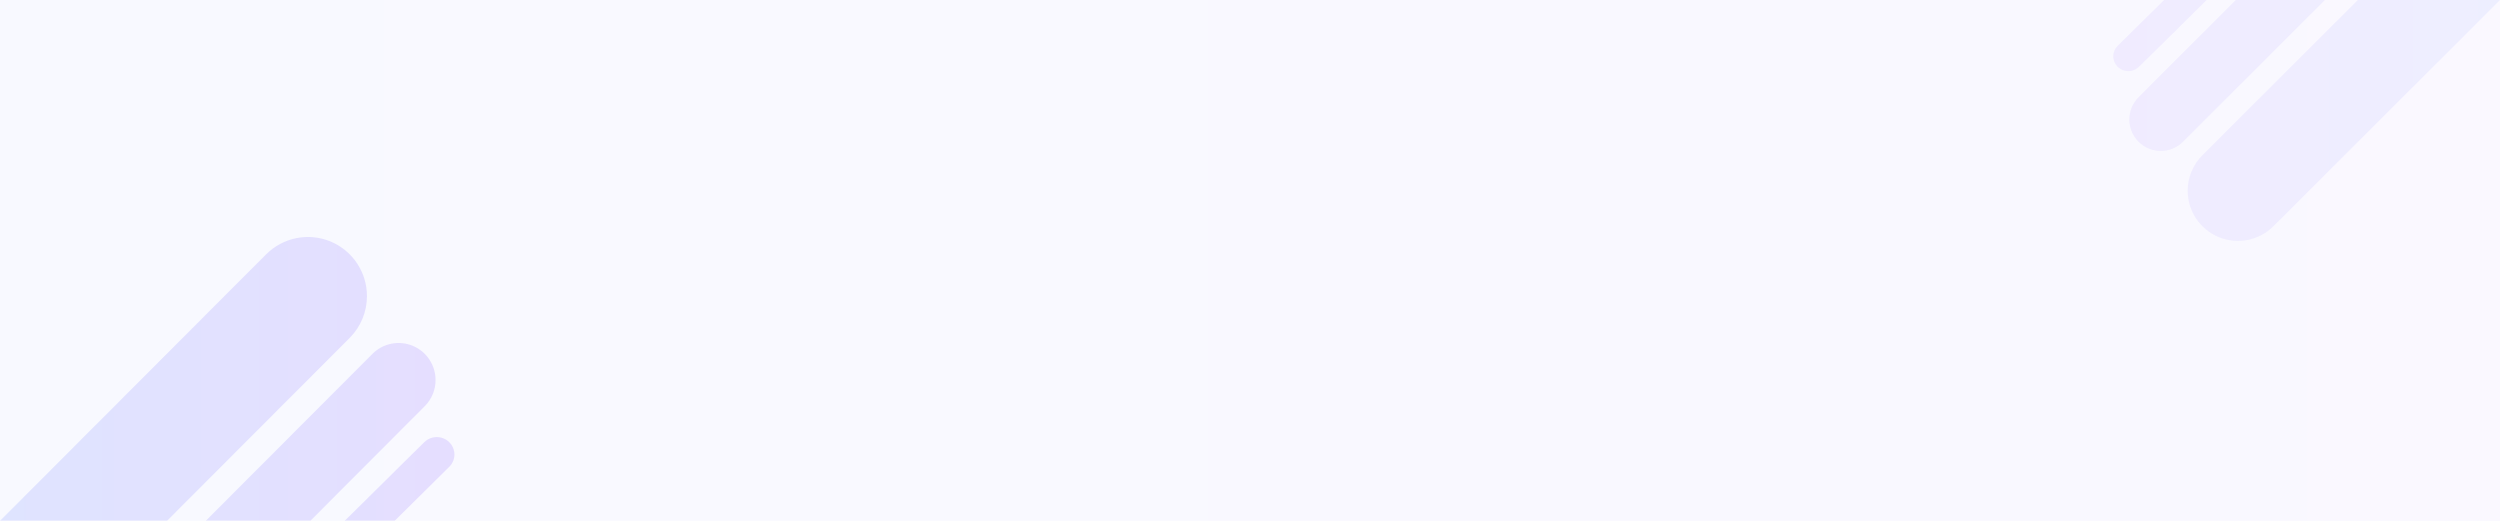 <svg width="1920" height="400" viewBox="0 0 1920 400" fill="none" xmlns="http://www.w3.org/2000/svg">
<rect width="1920" height="400" fill="url(#paint0_linear_1_7)" fill-opacity="0.05"/>
<g opacity="0.2">
<path d="M281.834 227.395C281.841 233.358 280.672 239.264 278.394 244.774C276.115 250.283 272.772 255.288 268.557 259.5L128.242 400H0L204.436 195.295C210.777 188.947 218.855 184.623 227.65 182.872C236.444 181.121 245.56 182.02 253.844 185.456C262.128 188.891 269.209 194.71 274.191 202.175C279.173 209.64 281.833 218.417 281.834 227.395Z" fill="url(#paint1_linear_1_7)"/>
<path d="M334.513 291.862C334.518 295.598 333.786 299.298 332.359 302.75C330.932 306.202 328.839 309.337 326.199 311.976L238.339 400H158.038L286.049 271.751C290.02 267.774 295.078 265.065 300.585 263.968C306.092 262.871 311.8 263.434 316.987 265.587C322.174 267.739 326.608 271.384 329.728 276.061C332.847 280.738 334.513 286.237 334.513 291.862Z" fill="url(#paint2_linear_1_7)"/>
<path d="M349 349.05C349.002 350.811 348.653 352.554 347.971 354.18C347.29 355.807 346.29 357.284 345.029 358.527L303.066 400H264.713L325.853 339.575C327.749 337.701 330.165 336.425 332.795 335.908C335.426 335.391 338.152 335.656 340.629 336.671C343.107 337.685 345.224 339.402 346.714 341.606C348.204 343.809 349 346.4 349 349.05Z" fill="url(#paint3_linear_1_7)"/>
</g>
<g opacity="0.1">
<path d="M1680.16 146.477C1680.15 141.416 1681.15 136.404 1683.09 131.729C1685.03 127.053 1687.87 122.806 1691.46 119.232L1810.87 2.76525e-05L1920 3.71933e-05L1746.02 173.718C1740.63 179.105 1733.75 182.774 1726.27 184.26C1718.79 185.746 1711.03 184.983 1703.98 182.067C1696.93 179.152 1690.9 174.214 1686.66 167.879C1682.42 161.544 1680.16 154.096 1680.16 146.477Z" fill="url(#paint4_linear_1_7)"/>
<path d="M1635.33 91.769C1635.32 88.598 1635.95 85.458 1637.16 82.529C1638.38 79.6 1640.16 76.939 1642.4 74.699L1717.17 1.94616e-05L1785.51 2.54358e-05L1676.57 108.835C1673.19 112.21 1668.89 114.509 1664.2 115.44C1659.52 116.371 1654.66 115.893 1650.24 114.066C1645.83 112.24 1642.06 109.146 1639.4 105.177C1636.75 101.208 1635.33 96.542 1635.33 91.769Z" fill="url(#paint5_linear_1_7)"/>
<path d="M1623 43.237C1623 41.743 1623.3 40.264 1623.88 38.884C1624.46 37.504 1625.31 36.25 1626.38 35.195L1662.09 1.46461e-05L1694.73 1.74994e-05L1642.7 51.278C1641.08 52.868 1639.03 53.951 1636.79 54.39C1634.55 54.829 1632.23 54.603 1630.12 53.743C1628.02 52.882 1626.21 51.425 1624.95 49.555C1623.68 47.685 1623 45.486 1623 43.237Z" fill="url(#paint6_linear_1_7)"/>
</g>
<defs>
<linearGradient id="paint0_linear_1_7" x1="-4.57425e-06" y1="196.923" x2="1920" y2="196.923" gradientUnits="userSpaceOnUse">
<stop stop-color="#7E90FE"/>
<stop offset="1" stop-color="#9873FF"/>
</linearGradient>
<linearGradient id="paint1_linear_1_7" x1="-8.31465e-07" y1="289.323" x2="349" y2="289.323" gradientUnits="userSpaceOnUse">
<stop stop-color="#7E90FE"/>
<stop offset="1" stop-color="#9873FF"/>
</linearGradient>
<linearGradient id="paint2_linear_1_7" x1="-8.31465e-07" y1="289.323" x2="349" y2="289.323" gradientUnits="userSpaceOnUse">
<stop stop-color="#7E90FE"/>
<stop offset="1" stop-color="#9873FF"/>
</linearGradient>
<linearGradient id="paint3_linear_1_7" x1="-8.31465e-07" y1="289.323" x2="349" y2="289.323" gradientUnits="userSpaceOnUse">
<stop stop-color="#7E90FE"/>
<stop offset="1" stop-color="#9873FF"/>
</linearGradient>
<linearGradient id="paint4_linear_1_7" x1="1920" y1="93.923" x2="1623" y2="93.923" gradientUnits="userSpaceOnUse">
<stop stop-color="#7E90FE"/>
<stop offset="1" stop-color="#9873FF"/>
</linearGradient>
<linearGradient id="paint5_linear_1_7" x1="1920" y1="93.923" x2="1623" y2="93.923" gradientUnits="userSpaceOnUse">
<stop stop-color="#7E90FE"/>
<stop offset="1" stop-color="#9873FF"/>
</linearGradient>
<linearGradient id="paint6_linear_1_7" x1="1920" y1="93.923" x2="1623" y2="93.923" gradientUnits="userSpaceOnUse">
<stop stop-color="#7E90FE"/>
<stop offset="1" stop-color="#9873FF"/>
</linearGradient>
</defs>
</svg>
